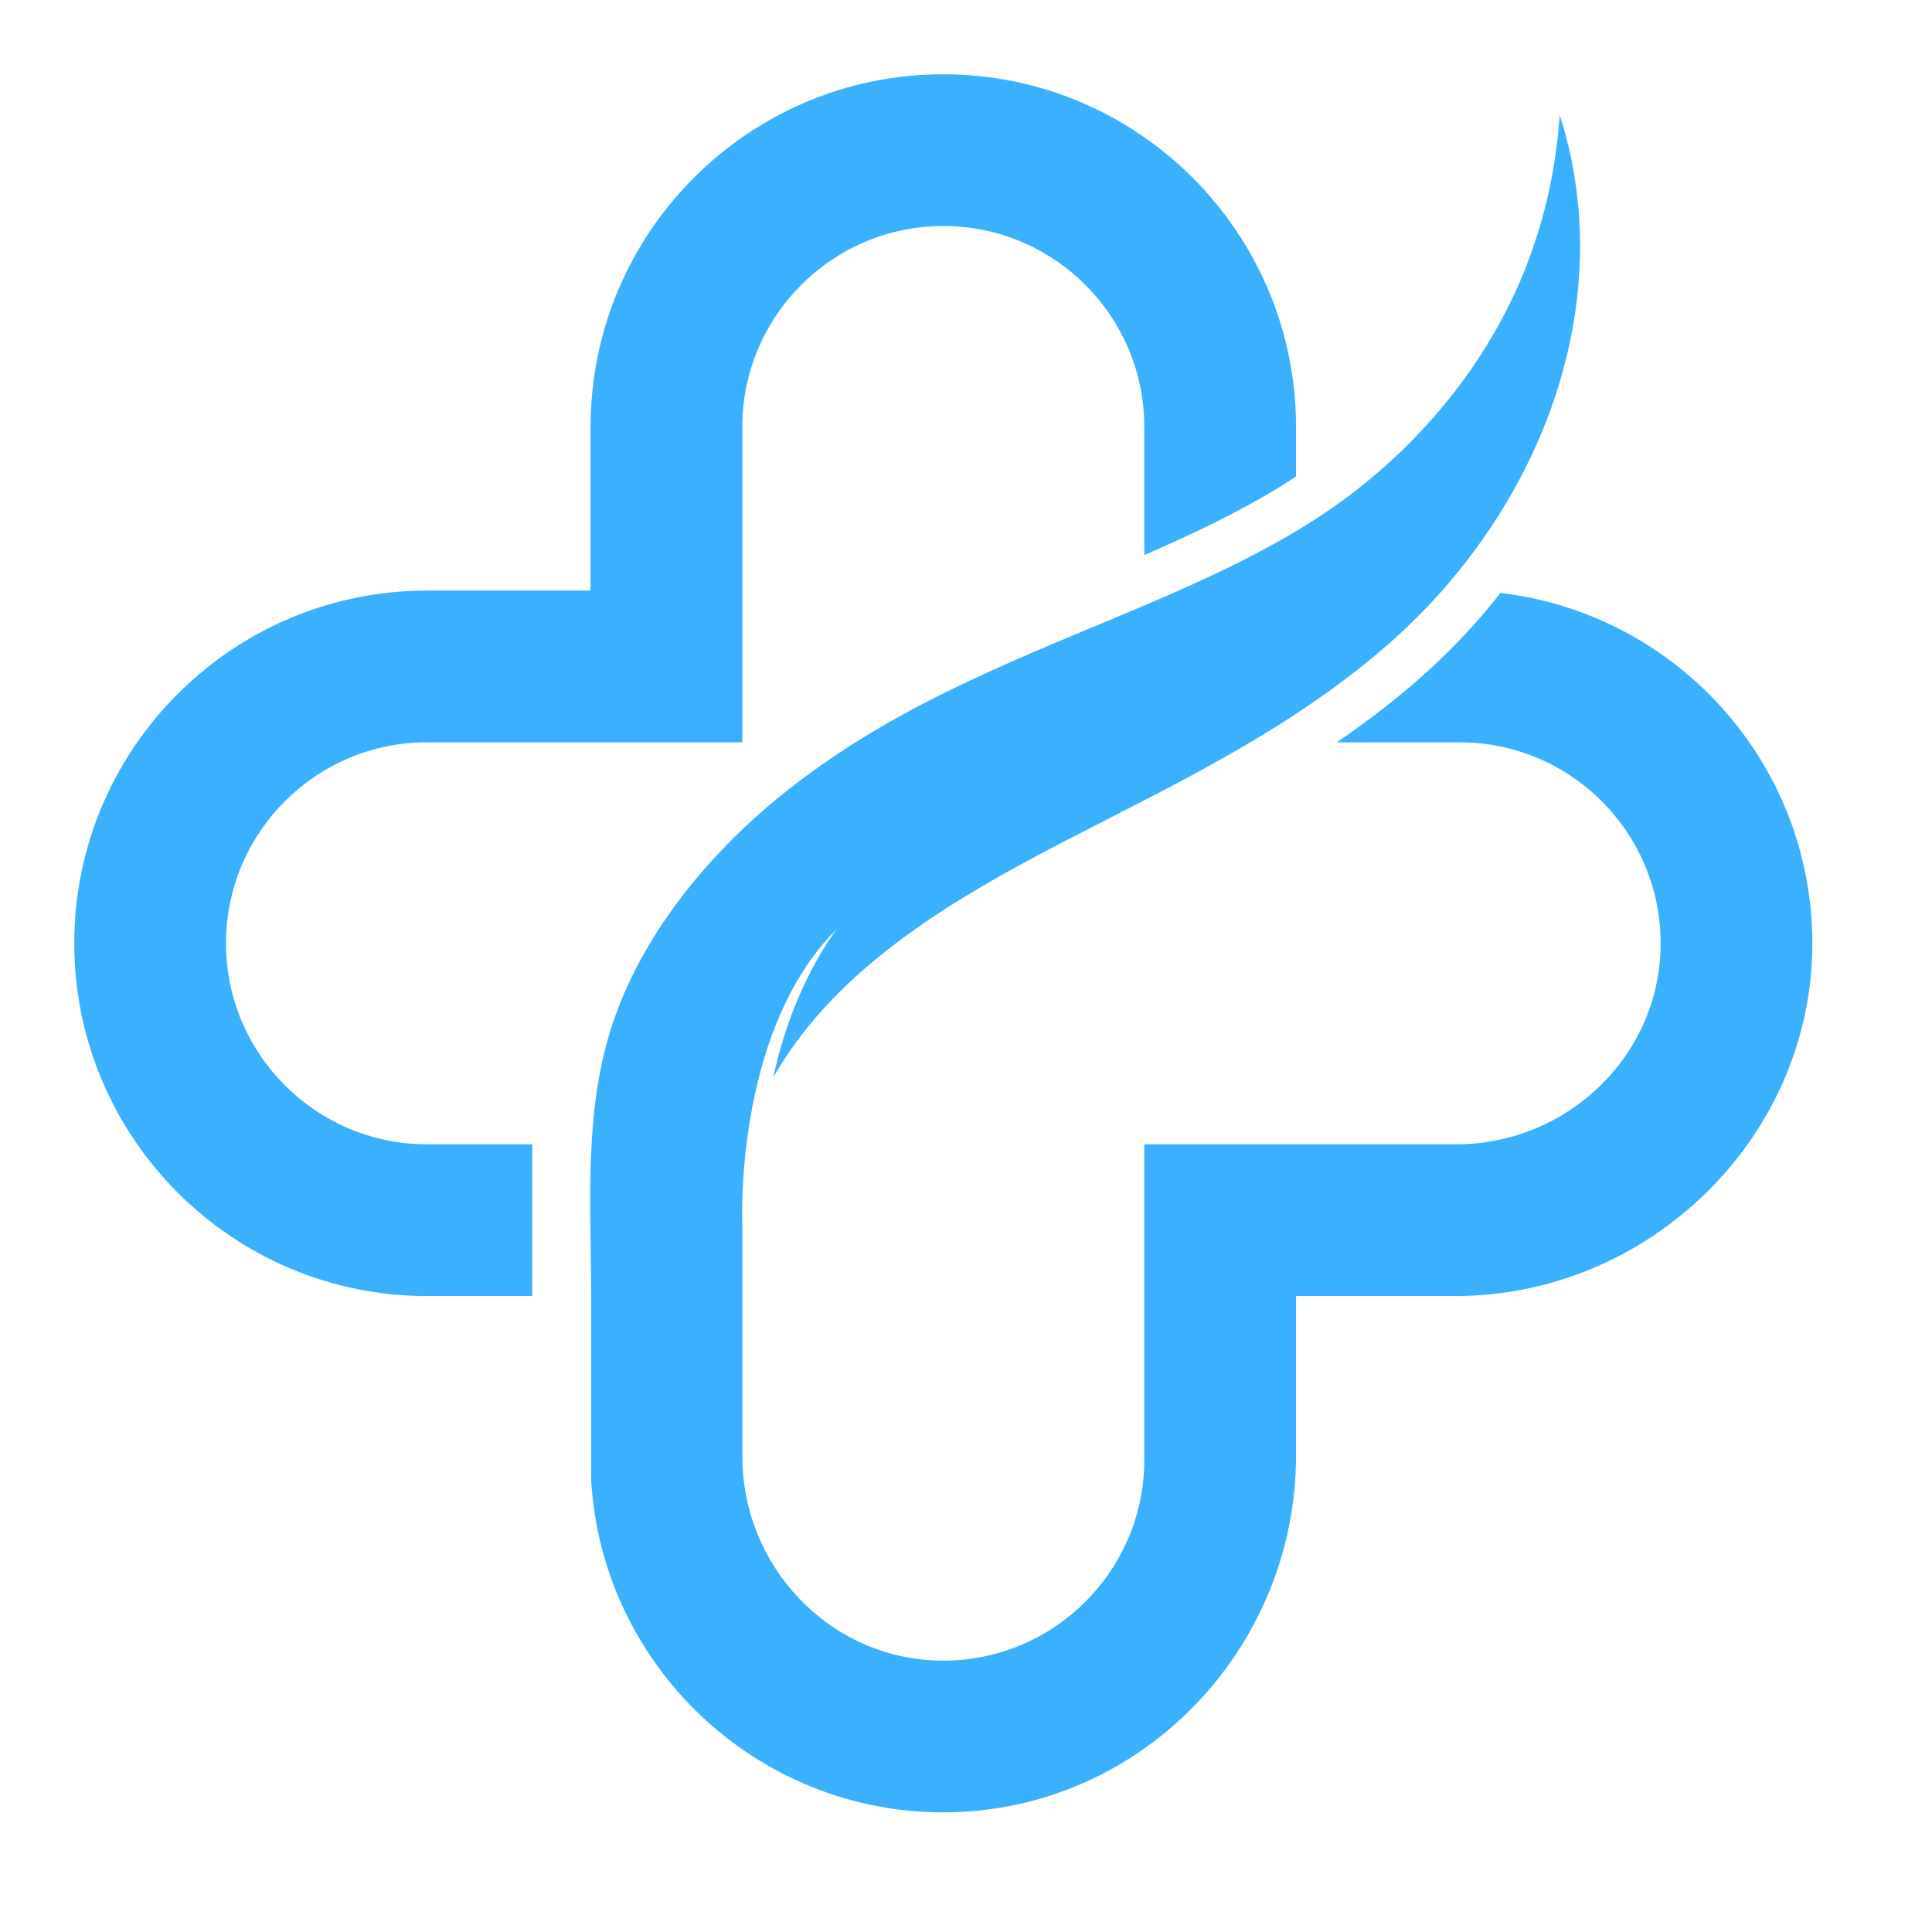<svg xmlns="http://www.w3.org/2000/svg" xmlns:xlink="http://www.w3.org/1999/xlink" width="100" zoomAndPan="magnify" viewBox="0 0 75 75" height="100" preserveAspectRatio="xMidYMid meet" version="1.0"><defs><clipPath id="fdbc8db513"><path d="M 2.883 2.883 L 51 2.883 L 51 51 L 2.883 51 Z M 2.883 2.883 " clip-rule="nonzero"/></clipPath><clipPath id="3c770898df"><path d="M 22.836 4.395 L 70.355 4.395 L 70.355 70.355 L 22.836 70.355 Z M 22.836 4.395 " clip-rule="nonzero"/></clipPath></defs><g clip-path="url(#fdbc8db513)"><path fill="#3ab0ff" d="M 50.312 16.574 L 50.312 18.492 C 50.082 18.648 49.844 18.801 49.598 18.953 C 48.801 19.434 47.906 19.922 46.945 20.391 C 46.148 20.781 45.305 21.164 44.422 21.547 L 44.422 16.574 C 44.422 12.273 40.922 8.773 36.617 8.773 C 32.316 8.773 28.816 12.273 28.816 16.574 L 28.816 28.816 L 16.574 28.816 C 12.273 28.816 8.773 32.316 8.773 36.617 C 8.773 40.922 12.273 44.422 16.574 44.422 L 20.664 44.422 L 20.664 50.312 L 16.574 50.312 C 9.023 50.312 2.883 44.168 2.883 36.617 C 2.883 29.066 9.023 22.926 16.574 22.926 L 22.926 22.926 L 22.926 16.574 C 22.926 9.023 29.066 2.883 36.617 2.883 C 44.168 2.883 50.312 9.023 50.312 16.574 " fill-opacity="1" fill-rule="nonzero"/></g><g clip-path="url(#3c770898df)"><path fill="#3ab0ff" d="M 60.613 4.68 C 60.652 4.812 60.719 5.012 60.785 5.277 C 60.926 5.809 61.113 6.602 61.23 7.656 C 61.297 8.184 61.328 8.777 61.34 9.434 C 61.34 10.086 61.309 10.801 61.223 11.57 C 61.043 13.105 60.641 14.863 59.883 16.707 C 59.129 18.547 58.02 20.477 56.504 22.316 C 55.75 23.238 54.887 24.129 53.926 24.98 C 52.973 25.816 51.949 26.598 50.875 27.332 C 48.73 28.801 46.391 30.059 44.066 31.25 C 42.906 31.848 41.746 32.434 40.609 33.031 C 40.328 33.184 40.047 33.332 39.762 33.484 C 39.488 33.637 39.211 33.789 38.934 33.941 C 38.664 34.094 38.391 34.25 38.121 34.41 C 37.852 34.57 37.586 34.73 37.316 34.891 C 35.199 36.195 33.359 37.617 31.938 39.191 C 31.227 39.98 30.617 40.805 30.109 41.668 C 30.082 41.715 30.051 41.766 30.023 41.82 C 30.77 38.223 32.496 36.051 32.496 36.051 C 29.617 38.902 28.973 43.555 28.84 45.992 C 28.828 46.148 28.824 46.309 28.82 46.465 C 28.797 47.172 28.816 47.602 28.816 47.602 L 28.816 56.531 C 28.816 60.805 32.195 64.383 36.469 64.465 C 40.84 64.547 44.422 61.016 44.422 56.664 L 44.422 44.422 L 56.531 44.422 C 60.805 44.422 64.383 41.043 64.465 36.77 C 64.547 32.398 61.016 28.816 56.664 28.816 L 51.895 28.816 C 53.051 28.027 54.133 27.191 55.109 26.336 C 56.148 25.418 57.082 24.449 57.898 23.457 C 58.016 23.312 58.129 23.164 58.242 23.02 C 65.051 23.809 70.355 29.605 70.355 36.621 C 70.355 44.152 64.023 50.312 56.492 50.312 L 50.312 50.312 L 50.312 56.488 C 50.312 64.059 44.246 70.324 36.676 70.355 C 29.367 70.387 23.363 64.656 22.949 57.453 C 22.949 55.059 22.949 52.664 22.949 50.27 C 22.949 48.332 22.859 46.363 22.965 44.422 C 23.059 42.727 23.301 41.051 23.887 39.434 C 24.5 37.727 25.418 36.168 26.523 34.734 C 27.473 33.504 28.562 32.379 29.734 31.367 C 30.91 30.359 32.168 29.461 33.469 28.656 C 33.793 28.461 34.117 28.266 34.445 28.074 C 34.773 27.895 35.098 27.711 35.426 27.531 C 35.75 27.363 36.078 27.188 36.402 27.027 C 36.723 26.867 37.047 26.707 37.367 26.555 C 38.645 25.945 39.895 25.402 41.102 24.895 C 43.516 23.883 45.746 22.984 47.734 22.008 C 48.73 21.52 49.668 21.016 50.539 20.484 C 51.395 19.961 52.199 19.398 52.941 18.797 C 54.43 17.598 55.676 16.27 56.676 14.934 C 57.68 13.598 58.43 12.246 58.98 10.992 C 59.25 10.363 59.473 9.758 59.656 9.188 C 59.832 8.617 59.984 8.086 60.09 7.598 C 60.309 6.625 60.414 5.84 60.473 5.301 C 60.523 4.762 60.551 4.48 60.551 4.48 C 60.551 4.48 60.57 4.547 60.613 4.68 " fill-opacity="1" fill-rule="nonzero"/></g></svg>